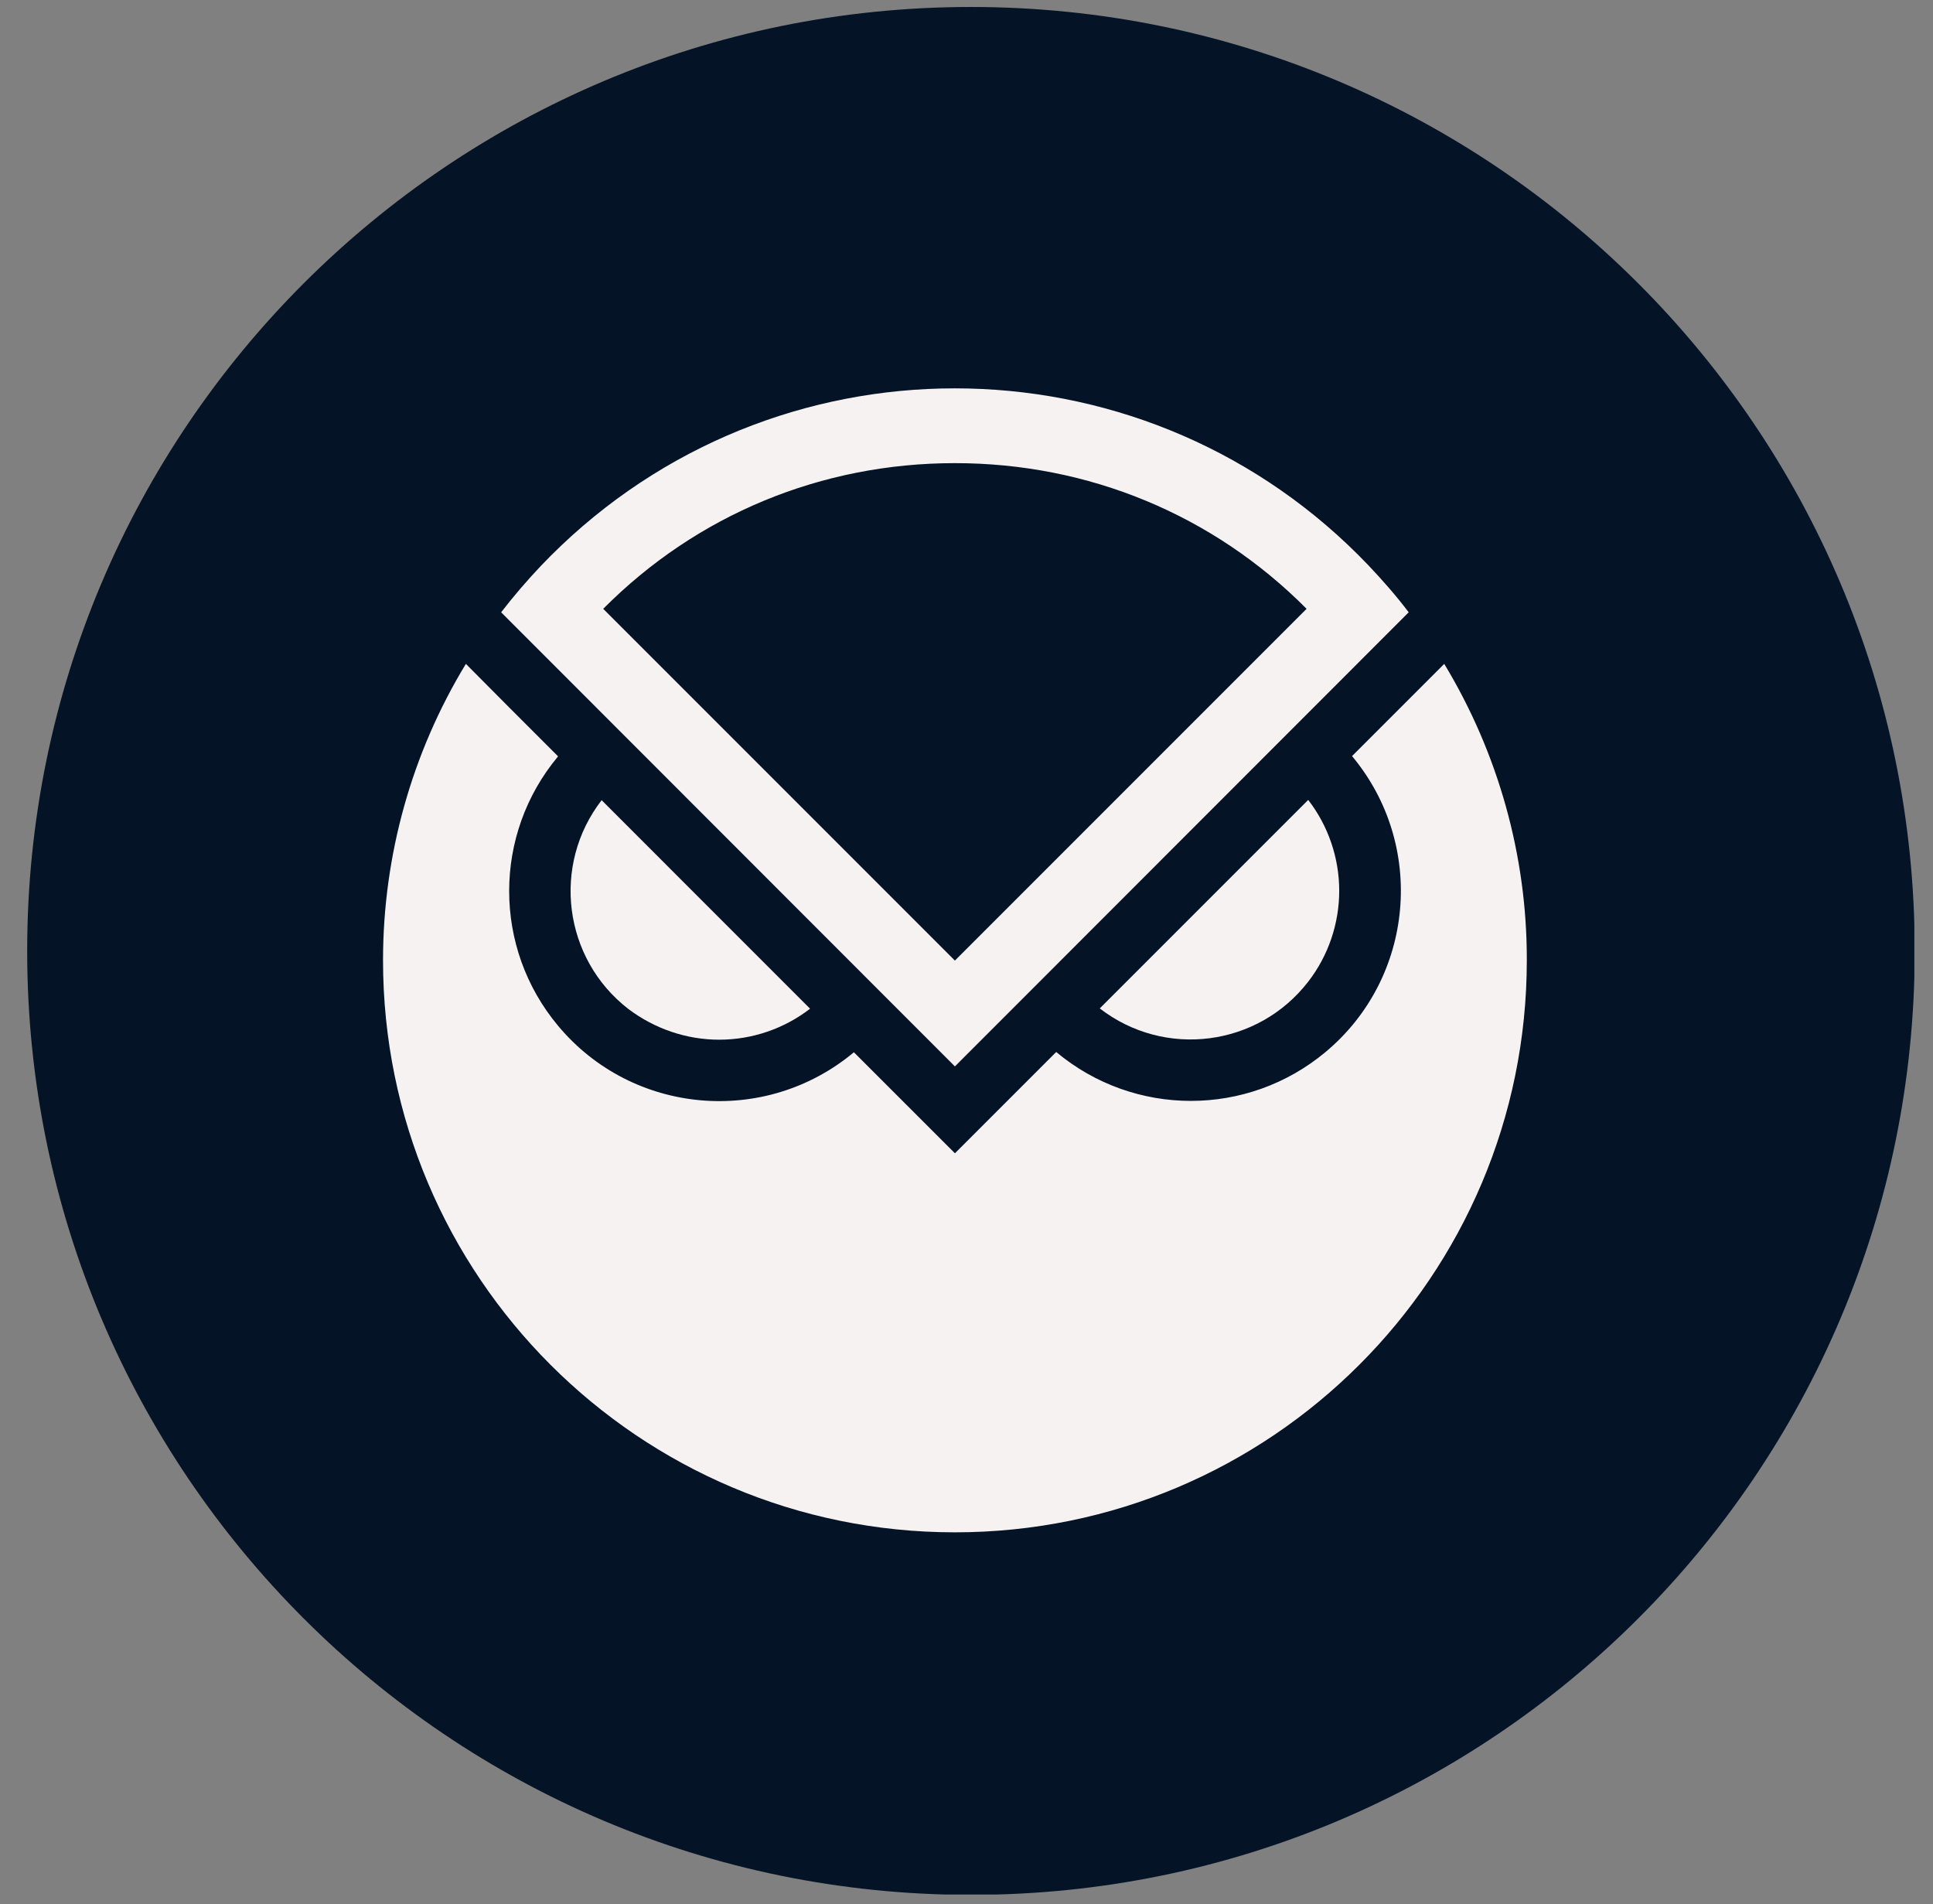 <svg width="66" height="65" viewBox="0 0 66 65" fill="none" xmlns="http://www.w3.org/2000/svg">
<rect x="0" y="0" width="66" height="65" fill="#808080" stroke="none"/>
<g clip-path="url(#clip0_889_889)">
<path d="M33.152 64.685C50.949 64.685 65.376 50.258 65.376 32.462C65.376 14.665 50.949 0.238 33.152 0.238C15.355 0.238 0.928 14.665 0.928 32.462C0.928 50.258 15.355 64.685 33.152 64.685Z" fill="#041426"/>
<g clip-path="url(#clip1_889_889)">
<path d="M24.557 35.492C25.679 35.492 26.774 35.118 27.659 34.434L20.542 27.316C18.827 29.534 19.237 32.727 21.454 34.443C22.349 35.118 23.434 35.492 24.557 35.492Z" fill="#F6F2F2"/>
<path d="M45.726 30.41C45.726 29.287 45.352 28.192 44.667 27.307L37.55 34.424C39.768 36.14 42.952 35.729 44.667 33.512C45.352 32.627 45.726 31.532 45.726 30.41Z" fill="#F6F2F2"/>
<path d="M49.312 22.663L46.164 25.811C48.7 28.849 48.299 33.375 45.26 35.912C42.596 38.138 38.727 38.138 36.063 35.912L32.605 39.37L29.155 35.921C26.117 38.458 21.591 38.056 19.055 35.018C16.828 32.353 16.828 28.485 19.055 25.82L17.44 24.205L15.907 22.663C14.054 25.711 13.078 29.215 13.078 32.782C13.078 43.567 21.819 52.309 32.605 52.309C43.39 52.309 52.131 43.567 52.131 32.782C52.14 29.215 51.155 25.711 49.312 22.663Z" fill="#F6F2F2"/>
<path d="M46.729 19.305C39.293 11.504 26.938 11.212 19.137 18.648C18.908 18.867 18.689 19.086 18.48 19.305C17.996 19.816 17.54 20.345 17.111 20.902L32.604 36.404L48.098 20.902C47.678 20.345 47.213 19.816 46.729 19.305ZM32.604 15.81C37.166 15.81 41.419 17.571 44.612 20.783L32.604 32.791L20.596 20.783C23.79 17.571 28.042 15.81 32.604 15.81Z" fill="#F6F2F2"/>
</g>
</g>
<defs>
<clipPath id="clip0_889_889">
<rect width="64.435" height="64.435" fill="white" transform="translate(0.928 0.238)"/>
</clipPath>
<clipPath id="clip1_889_889">
<rect width="39.053" height="39.053" fill="white" transform="translate(13.078 13.256)"/>
</clipPath>
</defs>
</svg>
